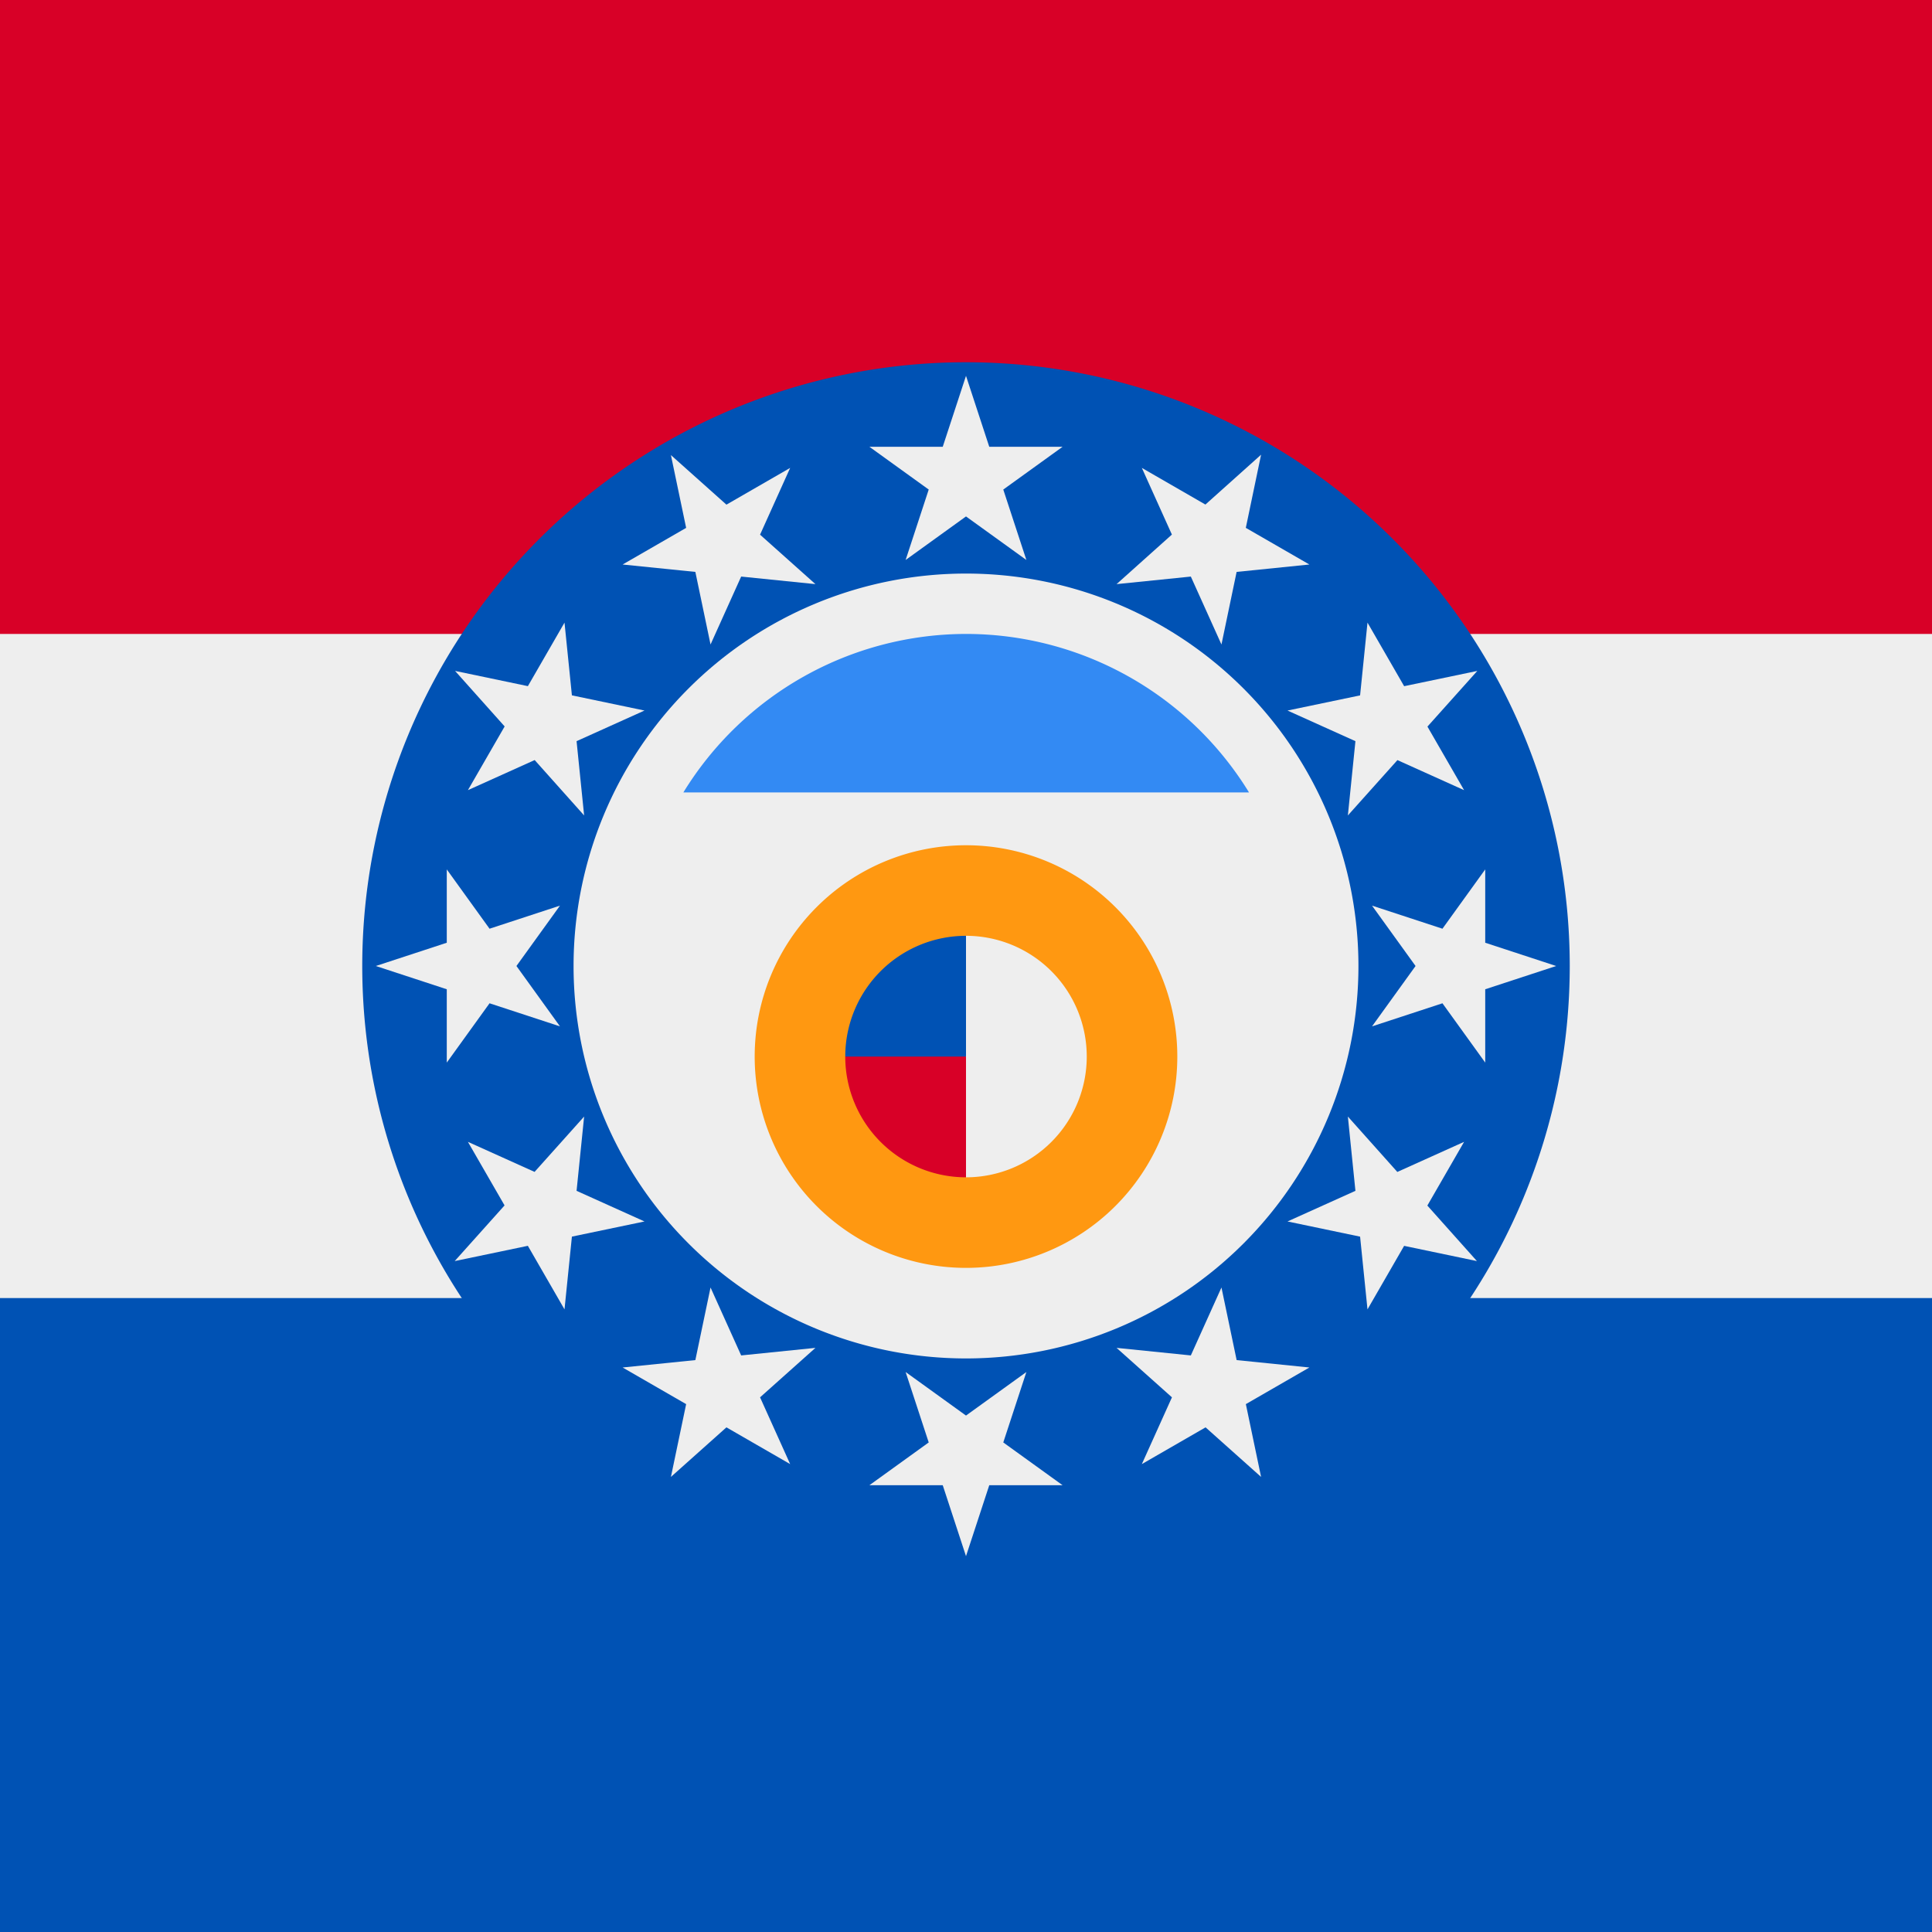 <svg xmlns="http://www.w3.org/2000/svg" width="512" height="512" fill="none"><rect width="100%" height="100%" fill="#333333" stroke="none"/><g clip-path="url(#a)"><path fill="#EEE" d="M0 136h512v240H0z"/><path fill="#0052B4" d="M0 344h512v168H0z"/><path fill="#D80027" d="M0 0h512v168H0z"/><path fill="#0052B4" d="M256 416a160 160 0 1 0 0-320 160 160 0 0 0 0 320Z"/><path fill="#EEE" d="M256 360a104 104 0 1 0 0-208 104 104 0 0 0 0 208Z"/><path fill="#EEE" d="m240 148.4 41.6-30h-51.2l41.6 30-16-48.8-16 48.8ZM363.6 240l30 41.6v-51.2l-30 41.6 48.8-16-48.8-16ZM272 363.6l-41.6 30h51.2l-41.6-30 16 48.8 16-48.8ZM148.4 272l-30-41.6v51.2l30-41.6-48.8 16 48.8 16Zm147.5-117.2 51.1-5.2-44.4-25.6 21.1 46.8 10.5-50.3-38.3 34.3Zm61.3 141.1 5.2 51.1 25.6-44.4-46.8 21.1 50.2 10.5-34.2-38.3Zm-141.1 61.3-51.1 5.2 44.4 25.6-21.1-46.8-10.5 50.2 38.3-34.2Zm-61.3-141.1-5.2-51.1-25.6 44.4 46.8-21.1-50.2-10.5 34.2 38.3Zm186.4-27.8 46.8 21.1-25.6-44.4-5.2 51.1 34.3-38.3-50.3 10.5Zm-17.5 152.9L302.6 388l44.4-25.6-51.1-5.2 38.3 34.2-10.5-50.2Zm-152.9-17.5L124 302.6l25.6 44.4 5.2-51.1-34.3 38.3 50.3-10.5Zm17.5-152.9 21.1-46.8-44.4 25.6 51.1 5.2-38.3-34.2 10.5 50.2Z"/><path fill="#338AF3" d="M256 168a88 88 0 0 0-74.9 42H331a88 88 0 0 0-75-42Z"/><path fill="#FF9811" d="M256 336a56 56 0 1 0 0-112 56 56 0 0 0 0 112Z"/><path fill="#EEE" d="M288 280a32 32 0 0 1-32 32l-16-32 16-32a32 32 0 0 1 32 32Z"/><path fill="#0052B4" d="M256 248a32 32 0 0 0-32 32l16 16 16-16v-32Z"/><path fill="#D80027" d="M256 312a32 32 0 0 1-32-32h32v32Z"/></g><defs><clipPath id="a"><path fill="#fff" d="M0 0h512v512H0z"/></clipPath></defs></svg>